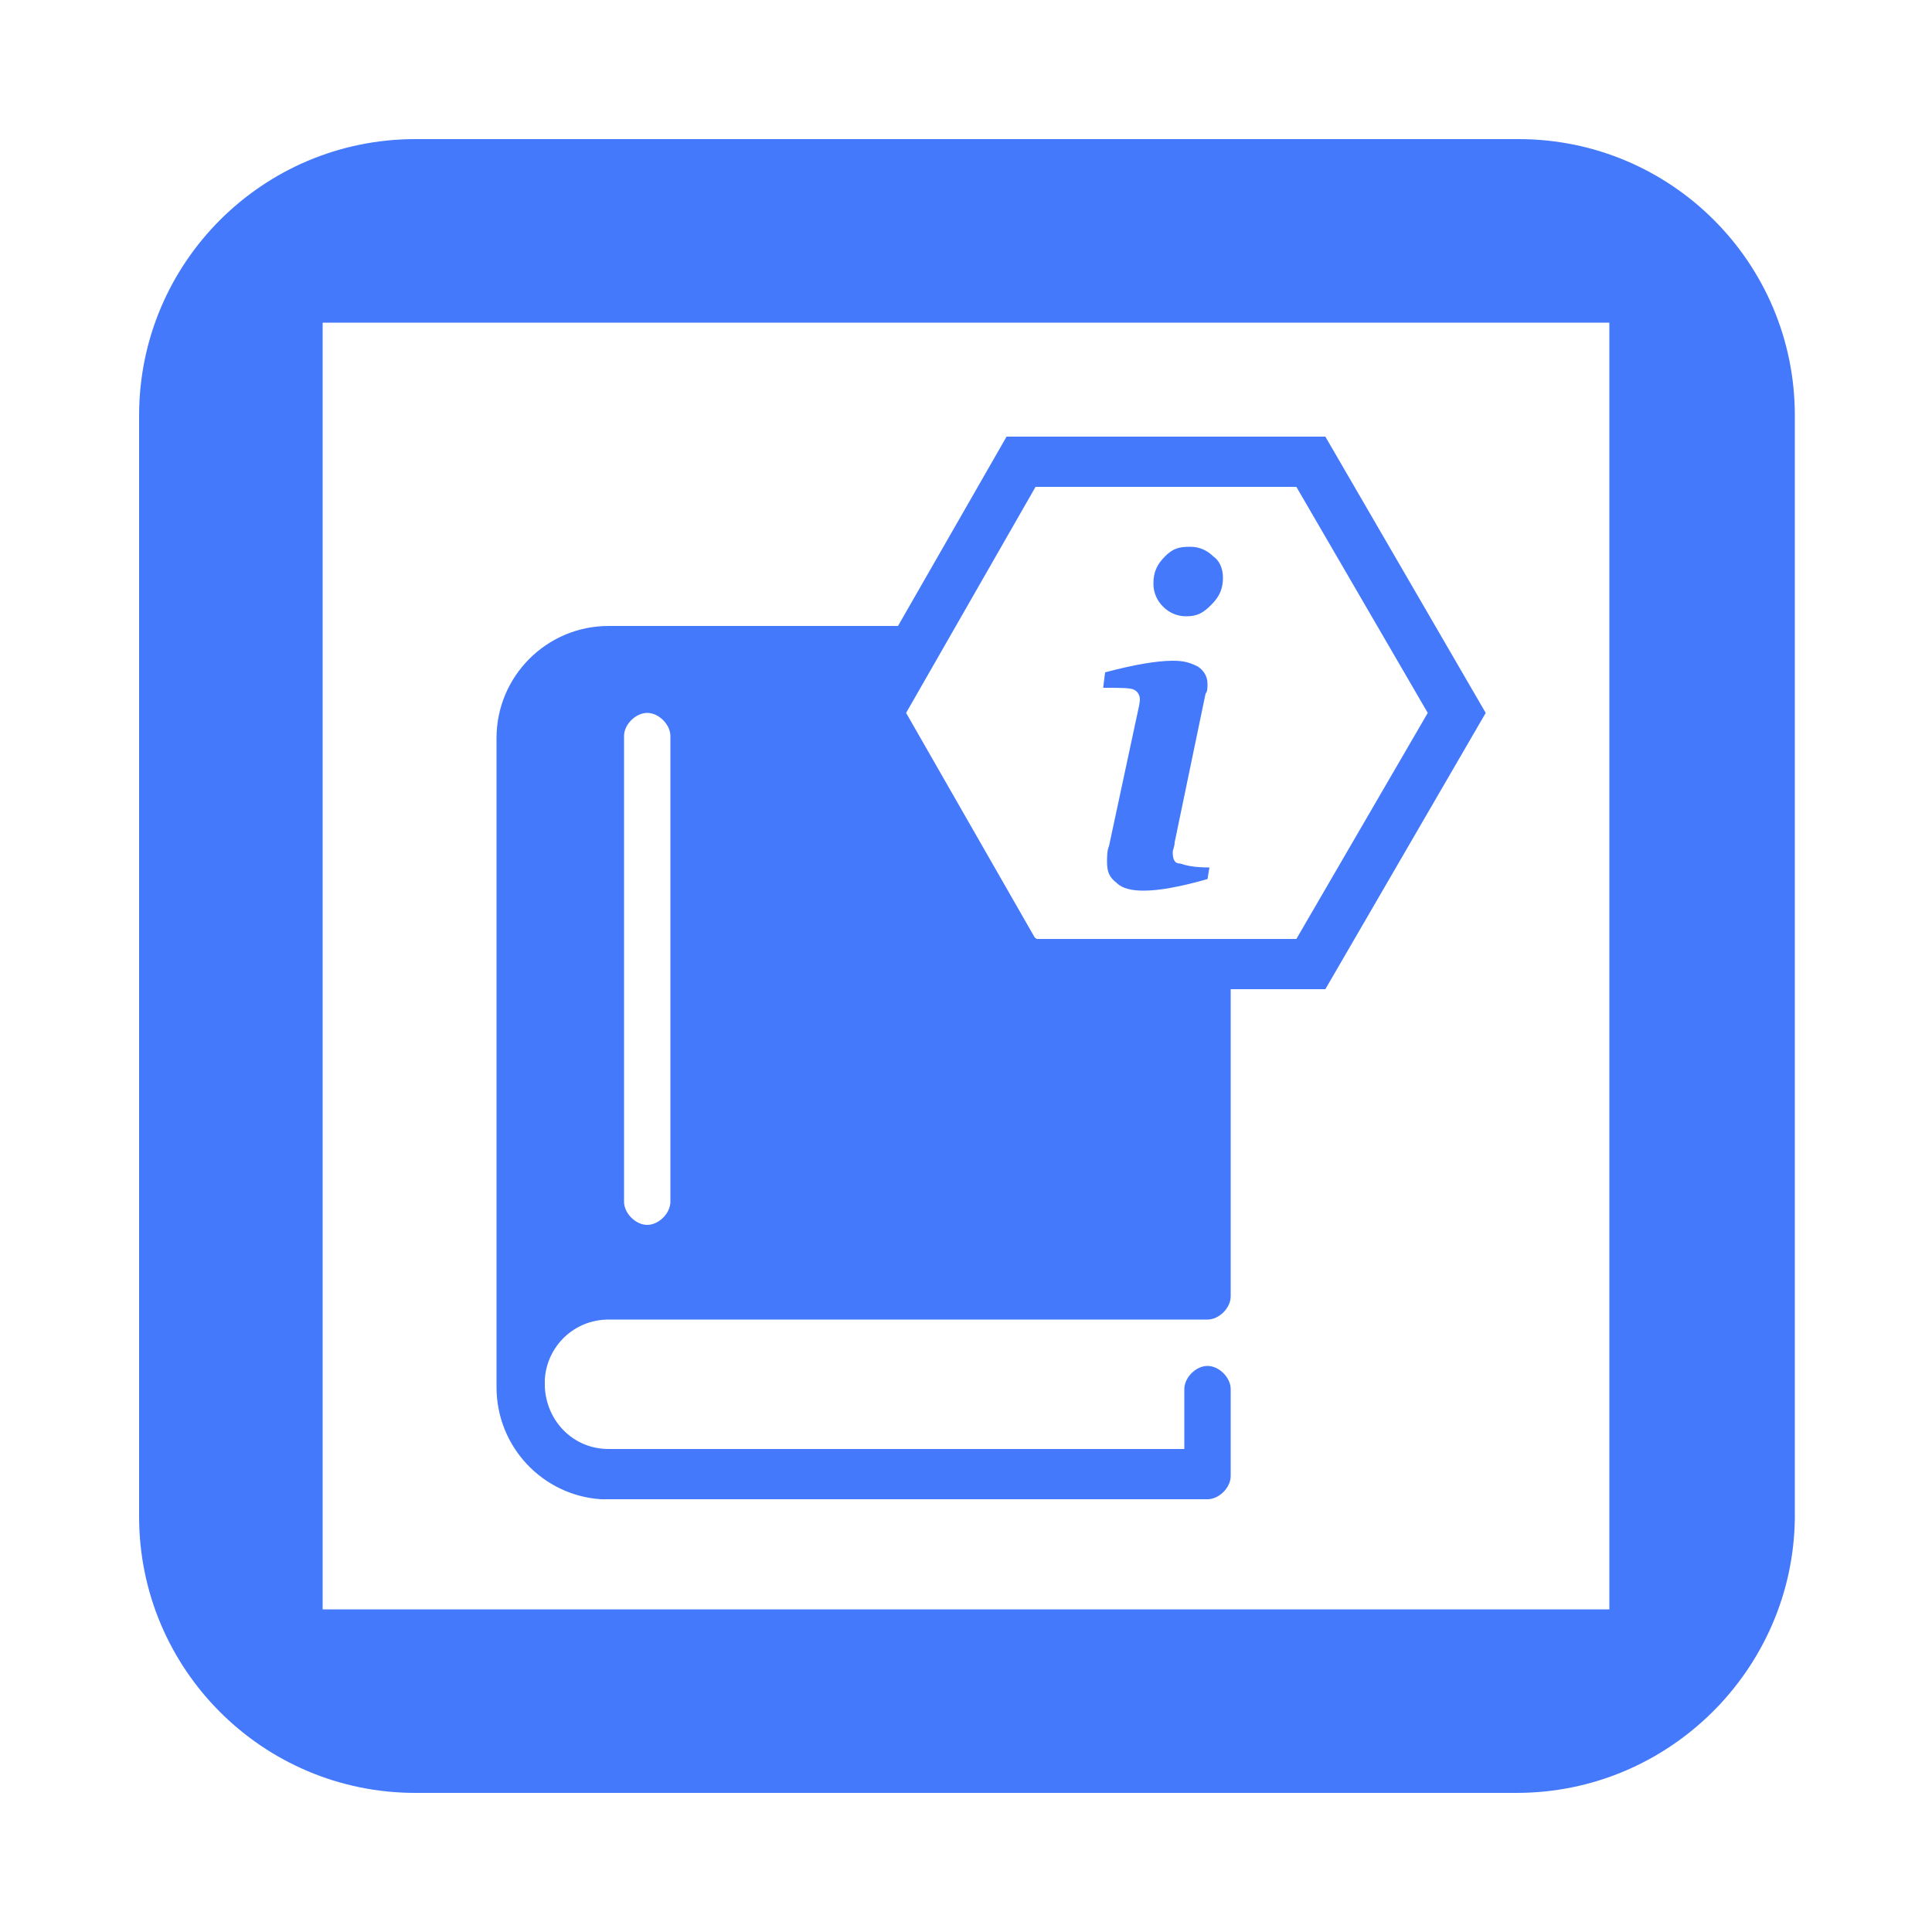 <?xml version="1.0" encoding="utf-8"?>
<!-- Generator: Adobe Illustrator 25.0.0, SVG Export Plug-In . SVG Version: 6.00 Build 0)  -->
<svg version="1.1" id="图层_1" xmlns="http://www.w3.org/2000/svg" xmlns:xlink="http://www.w3.org/1999/xlink" x="0px" y="0px"
	 viewBox="0 0 100 100" enable-background="new 0 0 100 100" xml:space="preserve">
<g>
	<g>
		<path fill="#4479FB" d="M78.5,92.8H21.5c-7.9,0-14.3-6.4-14.3-14.3V21.5c0-7.9,6.4-14.3,14.3-14.3h57.1c7.9,0,14.3,6.4,14.3,14.3
			v57.1C92.8,86.4,86.4,92.8,78.5,92.8z M16.7,83.3h66.6V16.7H16.7V83.3z"/>
	</g>
	<g>
		<g id="g10_1_">
			<g id="path8_1_">
				<path fill="#4479FB" d="M31.5,68.3h30.7c0.1,0,0.2,0,0.3,0l0,0c0.6,0,1.2-0.6,1.2-1.2V50c-8.8,2.7-13.9-4.2-18.2-11
					c-1.7-2.5,1.9-4.3,2.6-6.6H33.4h-1.9c-3.2,0-5.8,2.6-5.8,5.8v0.1c0,2.9,0,29.8,0,33.3c0,0.1,0,0.1,0,0.2c0,3.1,2.4,5.6,5.4,5.8
					c0.1,0,0.1,0,0.2,0h31.2c0.6,0,1.2-0.6,1.2-1.2v-4.5c0-0.6-0.6-1.2-1.2-1.2c-0.6,0-1.2,0.6-1.2,1.2V75H31.5
					c-1.8,0-3.2-1.4-3.3-3.2v-0.1c0-0.1,0-0.1,0-0.3C28.3,69.7,29.7,68.3,31.5,68.3z M32.3,38.1c0-0.6,0.6-1.2,1.2-1.2
					c0.6,0,1.2,0.6,1.2,1.2v24.1c0,0.6-0.6,1.2-1.2,1.2c-0.6,0-1.2-0.6-1.2-1.2V38.1z"/>
			</g>
		</g>
		<g id="polygon12_1_">
			<path fill="#4479FB" d="M68.6,51.2H52.1l-8.2-14.3l8.2-14.3h16.5l8.3,14.3L68.6,51.2z M53.6,48.6h13.5l6.8-11.7l-6.8-11.7H53.6
				l-6.7,11.7L53.6,48.6z"/>
		</g>
		<g id="g16_1_">
			<g id="path14_1_">
				<path fill="#4479FB" d="M57.2,34.8c1.5-0.4,2.7-0.6,3.5-0.6c0.6,0,0.9,0.1,1.3,0.3c0.3,0.2,0.5,0.5,0.5,0.9c0,0.2,0,0.4-0.1,0.5
					l-1.6,7.7c0,0.2-0.1,0.4-0.1,0.5c0,0.4,0.1,0.6,0.4,0.6c0.3,0.1,0.7,0.2,1.5,0.2l-0.1,0.6c-1.4,0.4-2.5,0.6-3.3,0.6
					c-0.6,0-1.1-0.1-1.4-0.4c-0.4-0.3-0.5-0.6-0.5-1.1c0-0.2,0-0.6,0.1-0.8l1.5-7c0.1-0.4,0.1-0.6,0.1-0.6c0-0.2-0.1-0.4-0.3-0.5
					c-0.2-0.1-0.7-0.1-1.6-0.1L57.2,34.8z M63.3,29.9c0,0.6-0.2,1-0.6,1.4c-0.4,0.4-0.7,0.6-1.3,0.6c-0.5,0-0.9-0.2-1.2-0.5
					s-0.5-0.7-0.5-1.2c0-0.6,0.2-1,0.6-1.4c0.4-0.4,0.7-0.5,1.3-0.5c0.5,0,0.9,0.2,1.2,0.5C63.1,29,63.3,29.4,63.3,29.9z"/>
			</g>
		</g>
	</g>
</g>
<g>
</g>
<g>
</g>
<g>
</g>
<g>
</g>
<g>
</g>
<g>
</g>
</svg>
